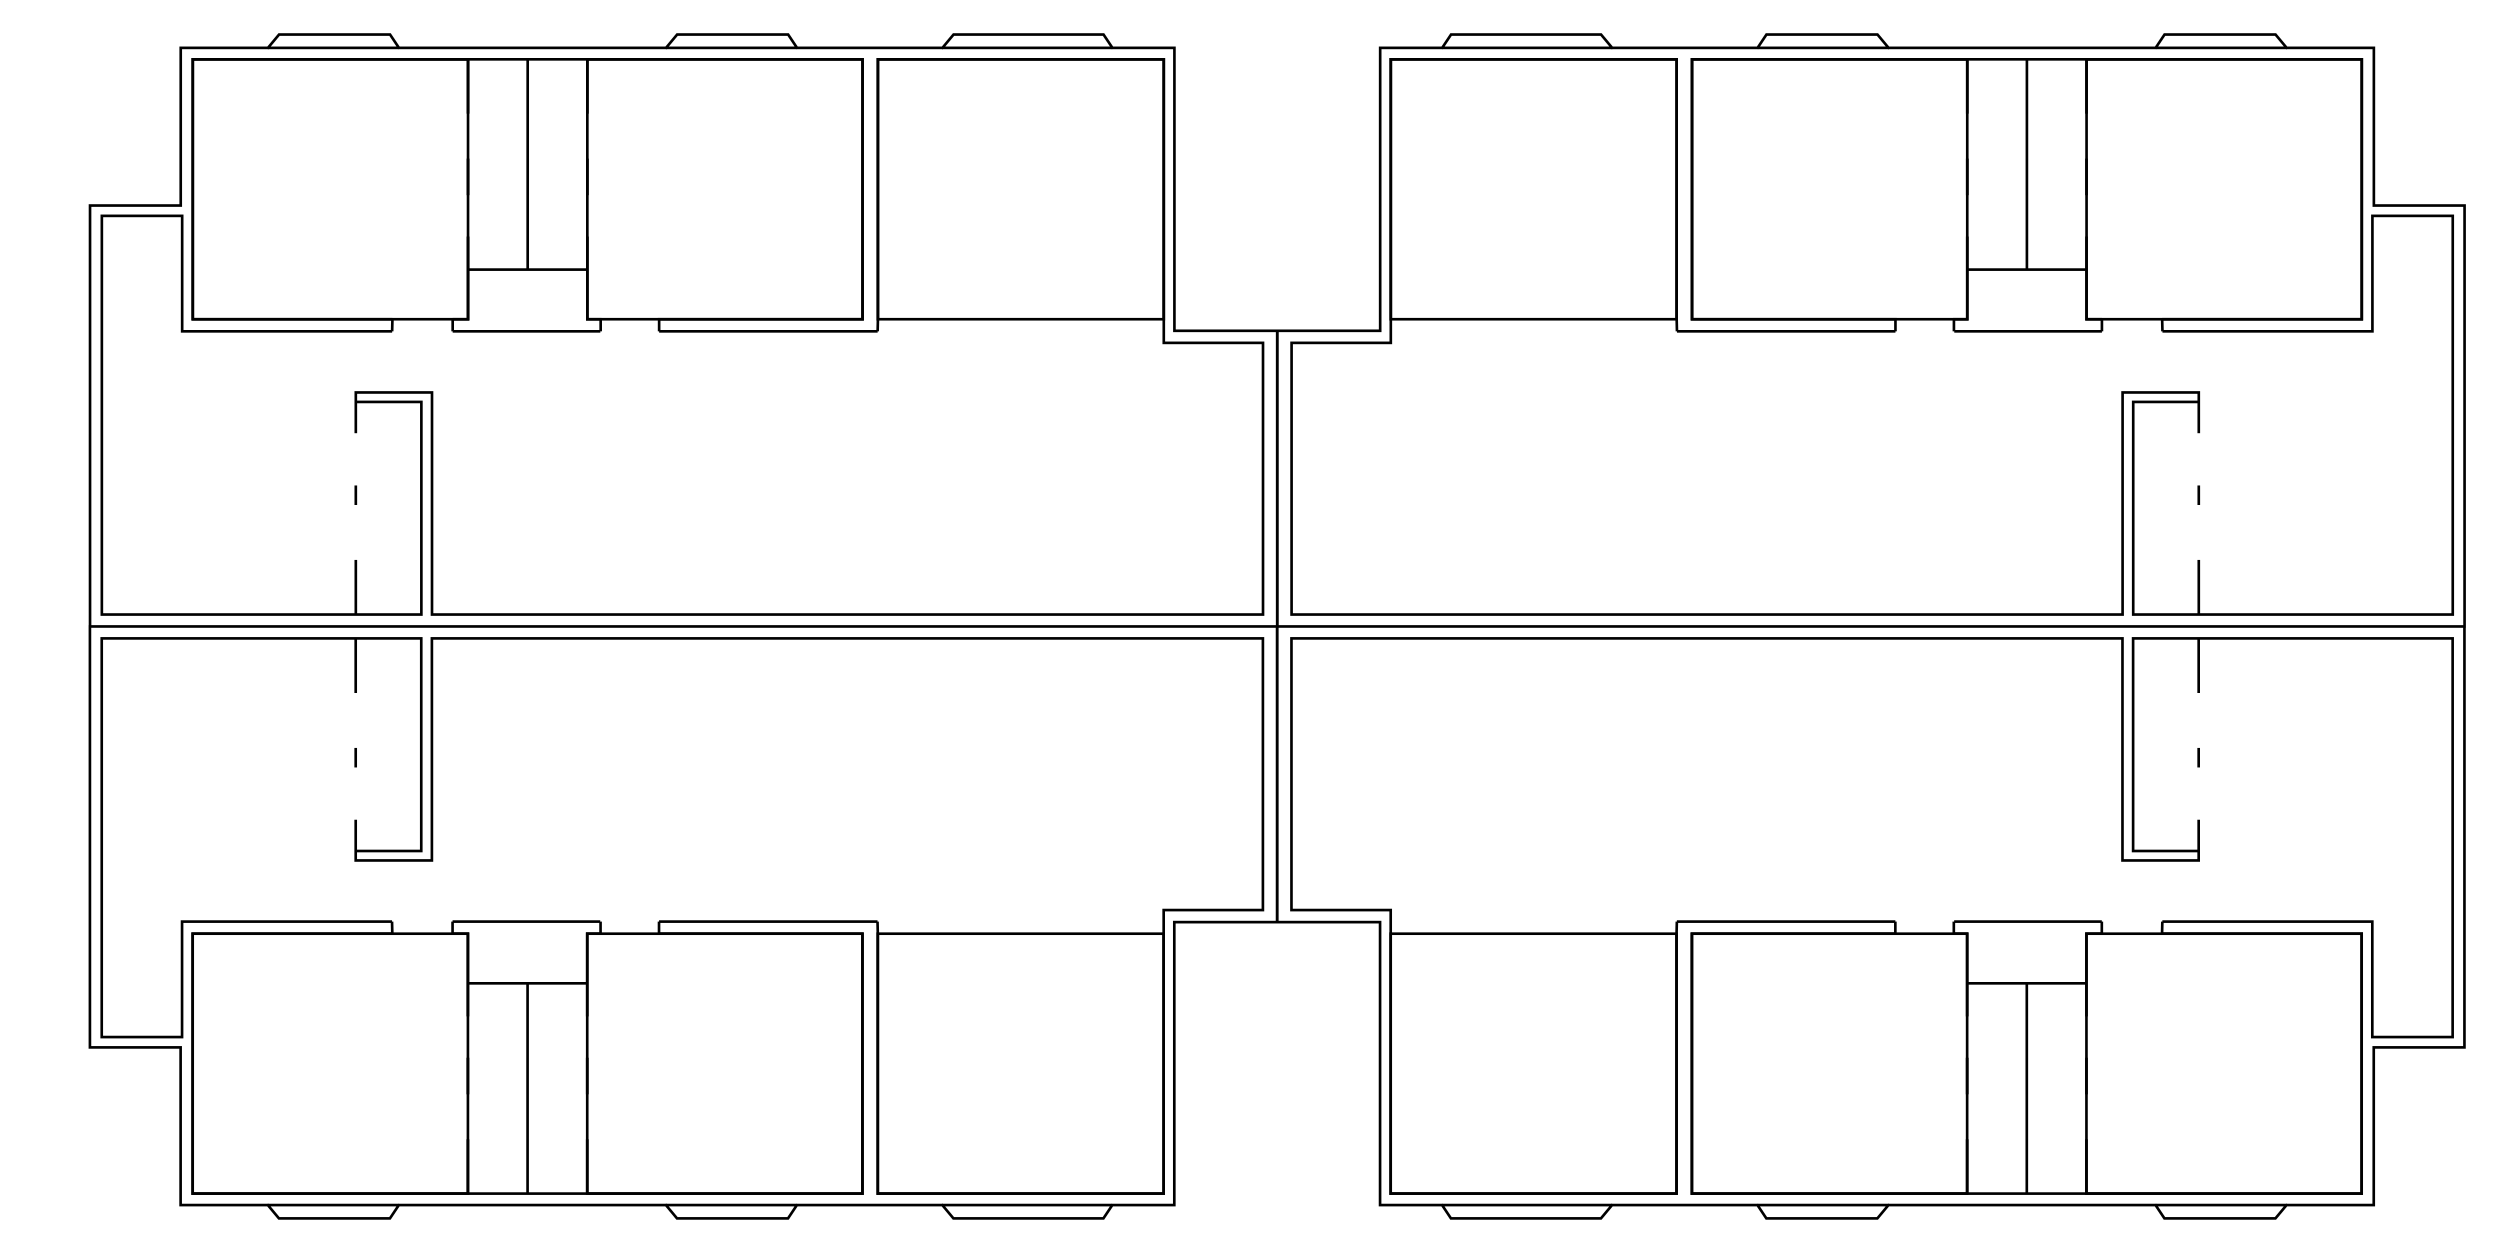 <?xml version="1.0" encoding="utf-8"?>
<!-- Generator: Adobe Illustrator 16.0.3, SVG Export Plug-In . SVG Version: 6.00 Build 0)  -->
<!DOCTYPE svg PUBLIC "-//W3C//DTD SVG 1.1//EN" "http://www.w3.org/Graphics/SVG/1.1/DTD/svg11.dtd">
<svg version="1.1" id="Layer_5" xmlns="http://www.w3.org/2000/svg" xmlns:xlink="http://www.w3.org/1999/xlink" x="0px" y="0px"
	 width="705.469px" height="351.563px" viewBox="0 0 705.469 351.563" enable-background="new 0 0 705.469 351.563"
	 xml:space="preserve">
<path fill="none" stroke="#000000" stroke-width="0.75" stroke-miterlimit="10" d="M331.406,13.5v79.85h29v83.431h-335V58H51V13.5
	H331.406z M51.406,58.083 M360.406,176.781 M25.406,176.781 M127.739,90.083h4.333V66.75 M132.073,32.084V16.75H54.406v73.333
	h56.334 M132.073,55.084V44.75 M328.406,90.083V16.75H247.74v73.333 M132.073,55.084 M132.073,66.75 M132.073,32.084 M132.073,44.75
	 M165.74,66.75v23.334h4 M186,93.5v-3.417h57.406V16.75H165.74v15.334 M165.74,55.084V44.75 M165.74,55.084 M165.74,66.75
	 M165.74,32.084 M165.74,44.75 M132.073,16.75h33.667 M132.073,76.083h33.667 M148.906,16.75v59.333 M112.74,13.75l-2.667-4H78.74
	l-3.333,4 M100.406,173.417 M100.406,142.5V137 M100.406,93.5h-49V60.917H28.74v112.5h71.667V158 M100.406,137 M100.406,122.25
	 M100.406,158 M100.406,142.5 M110.656,93.5h-10.25 M127.739,93.5h4.333h33.667h3.666 M247.656,93.5H186 M247.74,90.083
	l-0.083,3.417 M110.656,93.5l0.084-3.417 M127.739,93.5v-3.417 M169.5,93.5v-3.417 M225.073,13.75l-2.667-4h-31.333l-3.333,4
	 M314.073,13.75l-2.667-4h-42.333l-3.333,4 M100.406,122.25v-11.5h21.5v62.667h234.5V96.75h-28v-6.667 M100.406,173.417h18.5v-60
	h-18.5 M669.875,13.5V58h25.594v118.781h-335V93.35h29V13.5H669.875z M669.469,58.083 M360.469,176.781 M695.469,176.781
	 M588.803,66.75v23.334h4.333 M610.135,90.083h56.334V16.75h-77.666v15.334 M588.803,44.75v10.334 M473.135,90.083V16.75h-80.666
	v73.333 M588.803,66.75 M588.803,55.084 M588.803,44.75 M588.803,32.084 M551.135,90.083h4V66.75 M555.135,32.084V16.75h-77.666
	v73.333h57.406V93.5 M555.135,44.75v10.334 M555.135,66.75 M555.135,55.084 M555.135,44.75 M555.135,32.084 M555.135,16.75h33.668
	 M555.135,76.083h33.668 M571.969,76.083V16.75 M645.469,13.75l-3.334-4h-31.332l-2.668,4 M620.469,173.416 M620.469,137v5.5
	 M620.469,158v15.416h71.666V60.917h-22.666V93.5h-49 M620.469,122.25 M620.469,137 M620.469,142.5 M620.469,158 M620.469,93.5
	h-10.25 M551.469,93.5h3.666h33.668h4.333 M534.875,93.5h-61.656 M473.219,93.5l-0.084-3.417 M610.135,90.083l0.084,3.417
	 M593.136,90.083V93.5 M551.375,90.083V93.5 M533.135,13.75l-3.333-4h-31.333l-2.667,4 M455.136,13.75l-3.333-4h-42.334l-2.666,4
	 M392.469,90.083v6.667h-28v76.666h234.5V110.75h21.5v11.5 M620.469,113.416h-18.5v60h18.5 M50.969,340.063v-44.5H25.375V176.781
	h335v83.432h-29v79.85H50.969z M51.375,295.479 M360.375,176.781 M25.375,176.781 M132.042,286.813v-23.334h-4.333 M110.709,263.479
	H54.375v73.334h77.667v-15.334 M132.042,308.813v-10.334 M247.708,263.479v73.334h80.666v-73.334 M132.042,286.813 M132.042,298.479
	 M132.042,308.813 M132.042,321.479 M169.708,263.479h-4v23.334 M165.709,321.479v15.334h77.666v-73.334h-57.406v-3.416
	 M165.709,308.813v-10.334 M165.709,286.813 M165.709,298.479 M165.709,308.813 M165.709,321.479 M165.709,336.813h-33.667
	 M165.709,277.479h-33.667 M148.875,277.479v59.334 M75.375,339.813l3.333,4h31.333l2.667-4 M100.375,180.146 M100.375,216.563v-5.5
	 M100.375,195.563v-15.417H28.708v112.5h22.667v-32.583h49 M100.375,231.313 M100.375,216.563 M100.375,211.063 M100.375,195.563
	 M100.375,260.063h10.25 M169.375,260.063h-3.666h-33.667h-4.333 M185.969,260.063h61.656 M247.625,260.063l0.083,3.416
	 M110.625,260.063l0.084,3.416 M127.708,263.479v-3.416 M169.469,263.479v-3.416 M187.708,339.813l3.333,4h31.333l2.667-4
	 M265.708,339.813l3.333,4h42.333l2.667-4 M328.375,263.479v-6.666h28v-76.667h-234.5v62.667h-21.5v-11.5 M100.375,240.146h18.5v-60
	h-18.5 M389.438,340.063v-79.85h-29v-83.432h335v118.781h-25.594v44.5H389.438z M669.438,295.479 M360.438,176.781 M695.438,176.781
	 M593.104,263.479h-4.333v23.334 M588.771,321.479v15.334h77.666v-73.334h-56.334 M588.771,298.479v10.334 M392.438,263.479v73.334
	h80.666v-73.334 M588.771,298.479 M588.771,321.479 M588.771,308.813 M555.104,286.813v-23.334h-4 M534.844,260.063v3.416h-57.406
	v73.334h77.666v-15.334 M555.104,298.479v10.334 M555.104,298.479 M555.104,286.813 M555.104,321.479 M555.104,308.813
	 M588.771,336.813h-33.668 M588.771,277.479h-33.668 M571.938,336.813v-59.334 M608.104,339.813l2.668,4h31.332l3.334-4
	 M620.438,180.146 M620.438,211.063v5.5 M620.438,260.063h49v32.583h22.666V180.146h-71.666v15.416 M620.438,216.563
	 M620.438,231.313 M620.438,195.563 M620.438,211.063 M610.188,260.063h10.25 M551.438,260.063h3.666h33.668h4.333 M473.188,260.063
	h61.656 M473.104,263.479l0.084-3.416 M610.188,260.063l-0.084,3.416 M593.104,260.063v3.416 M551.344,260.063v3.416
	 M495.771,339.813l2.667,4h31.333l3.333-4 M406.771,339.813l2.666,4h42.334l3.333-4 M620.438,231.313v11.5h-21.5v-62.667h-234.5
	v76.666h28v6.666 M620.438,180.146h-18.5v60h18.5"/>
<rect x="54.406" y="16.75" fill="none" stroke="#000000" stroke-width="0.75" stroke-miterlimit="10" width="77.667" height="73.333"/>
<rect x="165.74" y="16.75" fill="none" stroke="#000000" stroke-width="0.75" stroke-miterlimit="10" width="77.666" height="73.333"/>
<rect x="247.74" y="16.75" fill="none" stroke="#000000" stroke-width="0.75" stroke-miterlimit="10" width="80.666" height="73.333"/>
<rect x="392.469" y="16.75" fill="none" stroke="#000000" stroke-width="0.75" stroke-miterlimit="10" width="80.666" height="73.333"/>
<rect x="477.469" y="16.75" fill="none" stroke="#000000" stroke-width="0.75" stroke-miterlimit="10" width="77.666" height="73.333"/>
<rect x="588.803" y="16.75" fill="none" stroke="#000000" stroke-width="0.75" stroke-miterlimit="10" width="77.666" height="73.333"/>
<rect x="588.771" y="263.479" fill="none" stroke="#000000" stroke-width="0.75" stroke-miterlimit="10" width="77.666" height="73.334"/>
<rect x="477.438" y="263.479" fill="none" stroke="#000000" stroke-width="0.75" stroke-miterlimit="10" width="77.666" height="73.334"/>
<rect x="392.438" y="263.479" fill="none" stroke="#000000" stroke-width="0.75" stroke-miterlimit="10" width="80.666" height="73.334"/>
<rect x="247.708" y="263.479" fill="none" stroke="#000000" stroke-width="0.75" stroke-miterlimit="10" width="80.666" height="73.334"/>
<rect x="165.709" y="263.479" fill="none" stroke="#000000" stroke-width="0.75" stroke-miterlimit="10" width="77.666" height="73.334"/>
<rect x="54.375" y="263.479" fill="none" stroke="#000000" stroke-width="0.75" stroke-miterlimit="10" width="77.667" height="73.334"/>
</svg>
